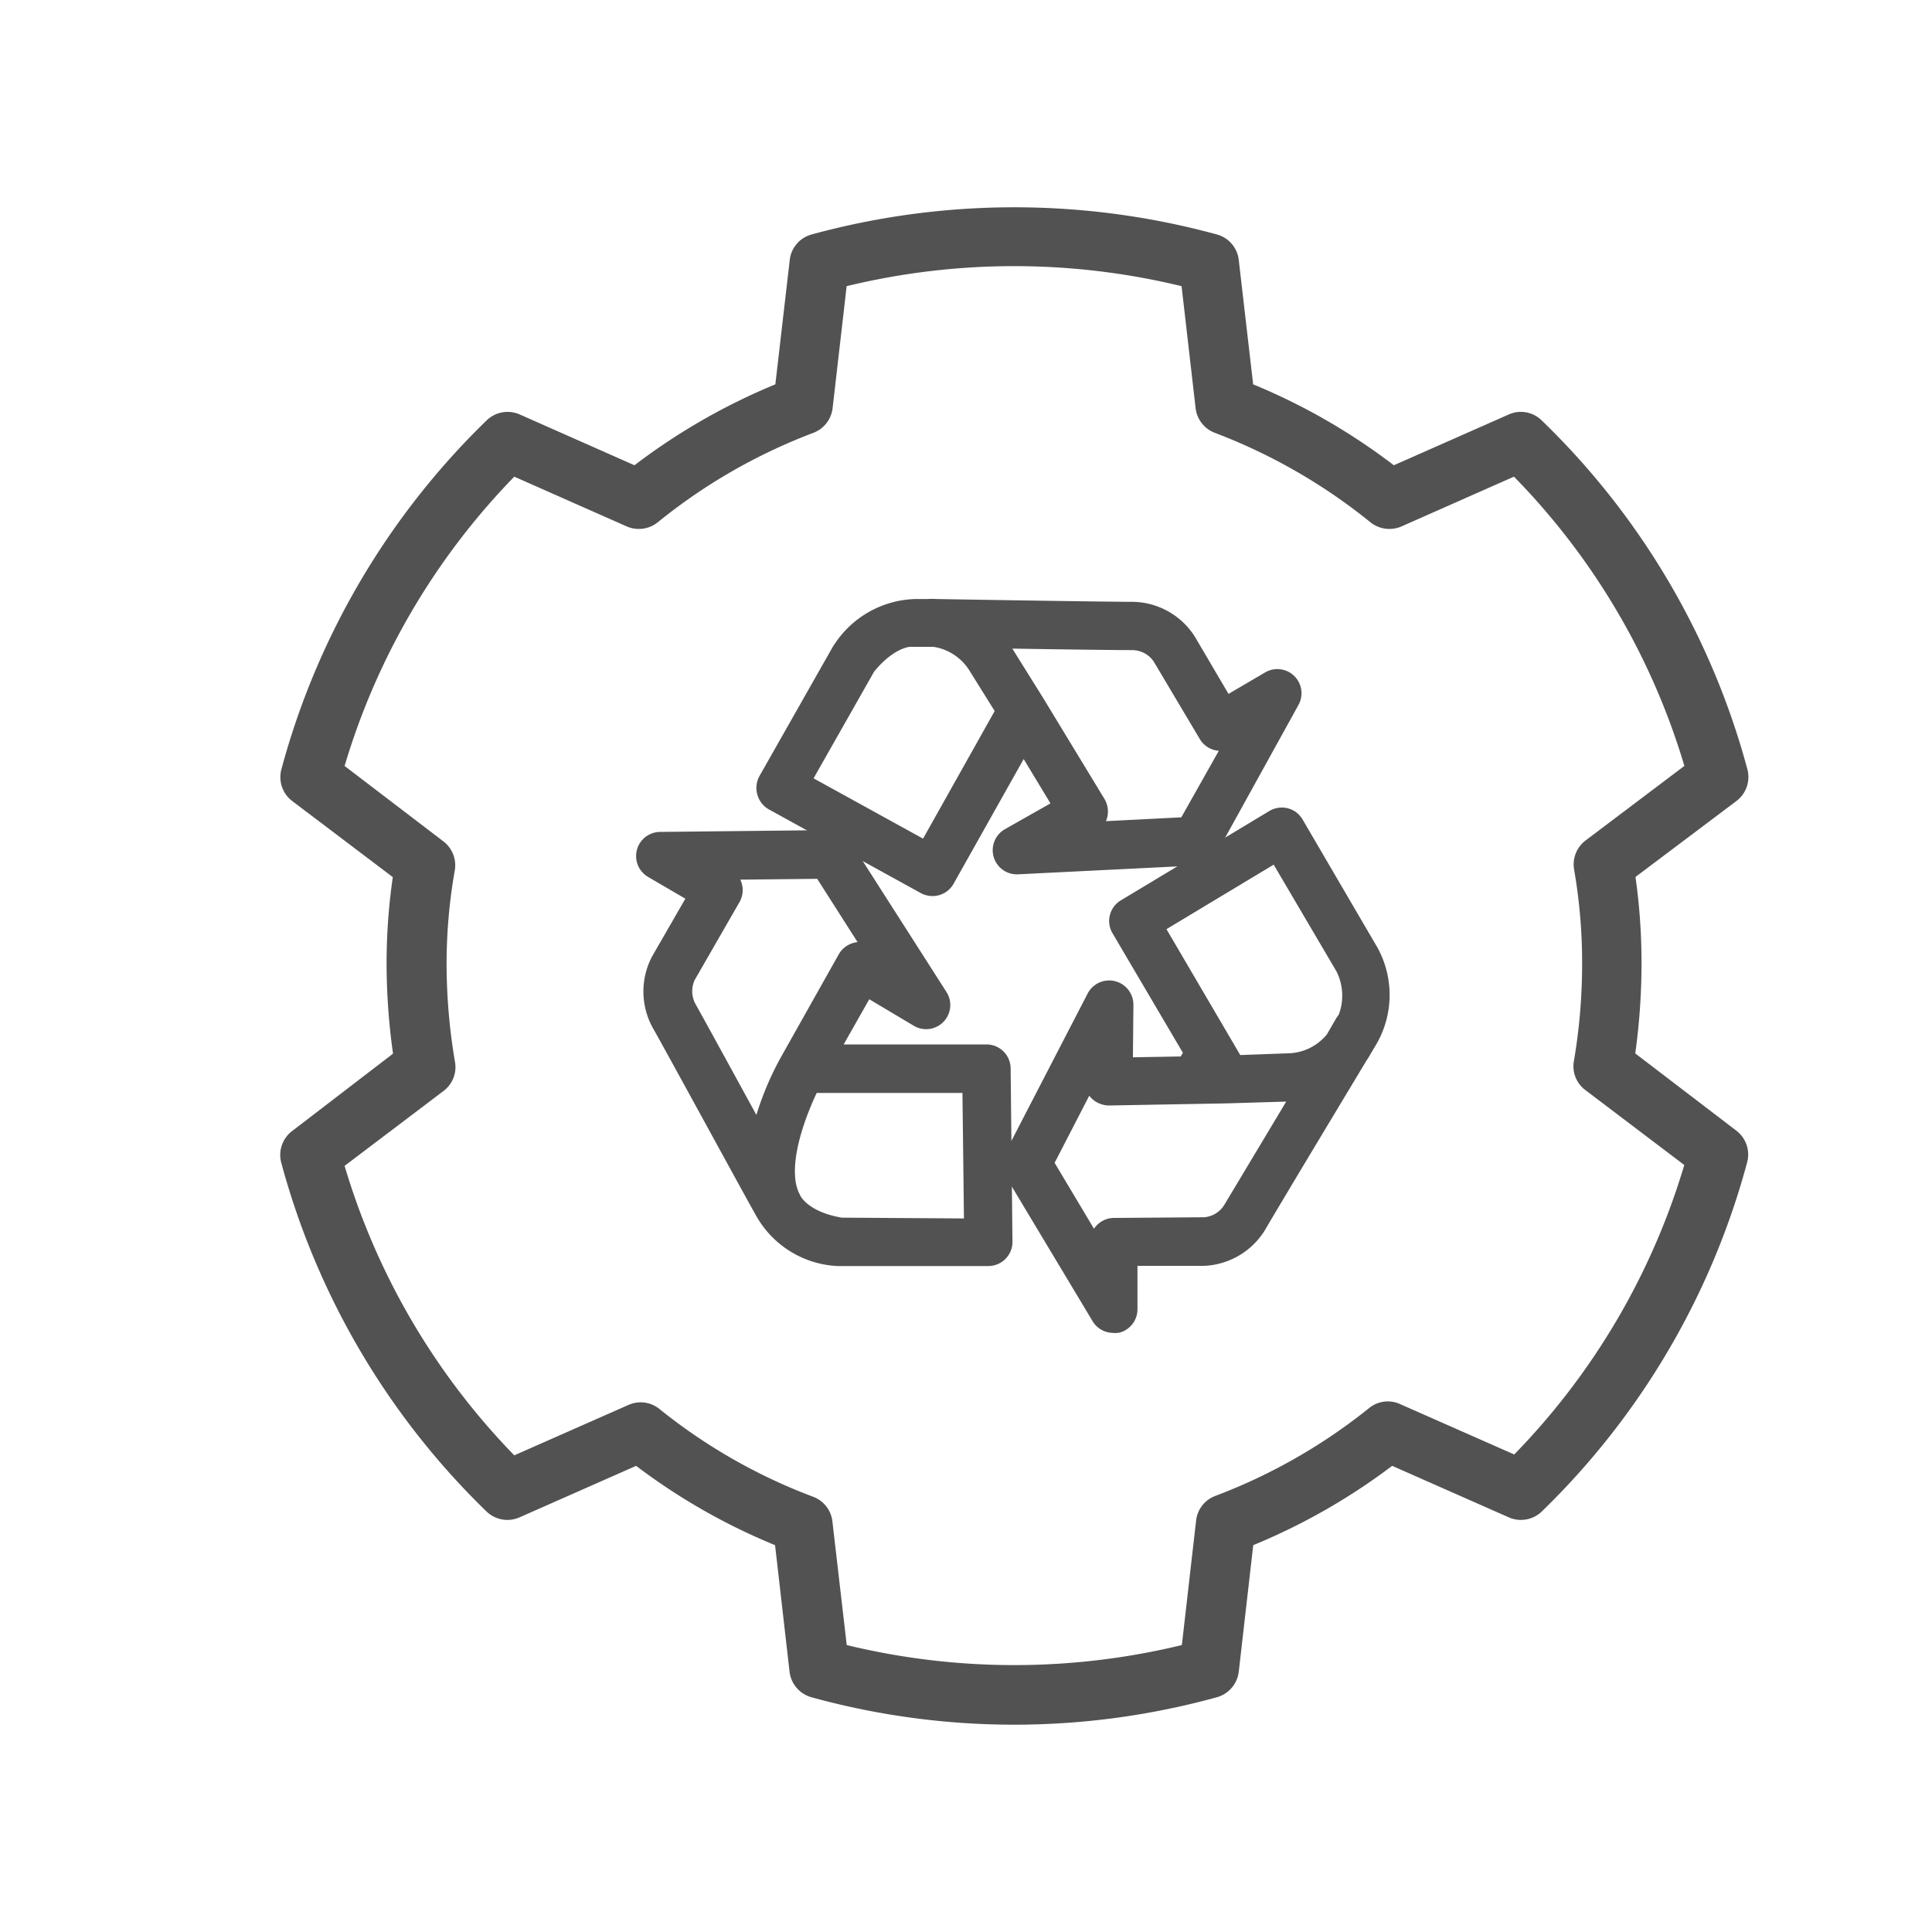 <svg xmlns="http://www.w3.org/2000/svg" width="20" height="20" viewBox="0 0 20 20">
  <g id="Group_53914" data-name="Group 53914" transform="translate(-80 -276)">
    <rect id="Rectangle_15108" data-name="Rectangle 15108" width="20" height="20" transform="translate(80 276)" fill="#fff" opacity="0"/>
    <g id="noun_waste_management_4281869" data-name="noun_waste management_4281869" transform="translate(77.852 274.61)">
      <path id="Path_28618" data-name="Path 28618" d="M20.141,9.382a7.752,7.752,0,0,0-2.105-3.57.207.207,0,0,0-.229-.04l-1.244.55a6.324,6.324,0,0,0-1.535-.883l-.156-1.348a.209.209,0,0,0-.152-.177,7.859,7.859,0,0,0-4.145,0,.209.209,0,0,0-.152.177l-.156,1.348a6.366,6.366,0,0,0-1.537.883l-1.242-.55a.211.211,0,0,0-.231.04,7.786,7.786,0,0,0-2.1,3.57A.211.211,0,0,0,5.23,9.6l1.092.826a6.113,6.113,0,0,0-.072.948,6.623,6.623,0,0,0,.074.967L5.23,13.18a.211.211,0,0,0-.075.216,7.786,7.786,0,0,0,2.1,3.57.211.211,0,0,0,.231.04l1.261-.557a6.284,6.284,0,0,0,1.517.866l.157,1.371a.212.212,0,0,0,.152.177,7.792,7.792,0,0,0,4.147,0,.212.212,0,0,0,.152-.177l.157-1.371a6.354,6.354,0,0,0,1.517-.866l1.261.557a.211.211,0,0,0,.231-.04,7.786,7.786,0,0,0,2.1-3.57.211.211,0,0,0-.075-.221l-1.094-.836a6.75,6.75,0,0,0,.072-.967,6.229,6.229,0,0,0-.07-.948L20.066,9.6A.211.211,0,0,0,20.141,9.382Zm-1.52.789a.211.211,0,0,0-.08.2,5.719,5.719,0,0,1,.085,1,6.068,6.068,0,0,1-.087,1.023.207.207,0,0,0,.08.2l1.08.818a7.358,7.358,0,0,1-1.853,3.154l-1.246-.55a.206.206,0,0,0-.216.028,5.915,5.915,0,0,1-1.622.926.209.209,0,0,0-.132.167L14.474,18.5a7.458,7.458,0,0,1-3.652,0l-.157-1.354a.209.209,0,0,0-.132-.167,5.866,5.866,0,0,1-1.622-.926.209.209,0,0,0-.216-.028l-1.246.55A7.358,7.358,0,0,1,5.6,13.421l1.08-.818a.207.207,0,0,0,.08-.2,6.187,6.187,0,0,1-.089-1.023,5.669,5.669,0,0,1,.087-1,.211.211,0,0,0-.08-.2L5.6,9.357A7.358,7.358,0,0,1,7.449,6.205l1.227.543a.214.214,0,0,0,.217-.028,5.921,5.921,0,0,1,1.64-.943.212.212,0,0,0,.134-.167l.154-1.338a7.451,7.451,0,0,1,3.65,0l.154,1.338a.212.212,0,0,0,.134.167,5.97,5.97,0,0,1,1.64.943.214.214,0,0,0,.217.028l1.227-.543A7.322,7.322,0,0,1,19.7,9.357Z" transform="translate(0 0)" fill="#525252" stroke="#525252" stroke-width="0.2"/>
      <path id="Path_28619" data-name="Path 28619" d="M33.085,21.731a.15.15,0,0,0,.12-.078l.848-1.535a.15.15,0,0,0-.207-.2l-.467.274-.4-.68a.675.675,0,0,0-.56-.31c-.253,0-1.521-.02-2.03-.029a.769.769,0,0,0-.091,0h-.12a.934.934,0,0,0-.76.425l-.013.019-.758,1.336a.154.154,0,0,0-.013.12.151.151,0,0,0,.072.091l1.572.866a.156.156,0,0,0,.072.018.149.149,0,0,0,.131-.076l.81-1.441.419.694-.561.318a.15.15,0,0,0,.082.28Zm-2.794-.042-1.309-.721.681-1.2c.259-.32.481-.305.489-.3h.216a.635.635,0,0,1,.454.3l.288.462Zm1.122-1.535h0l-.332-.532a.9.9,0,0,0-.1-.139c.568.01,1.257.019,1.442.019a.371.371,0,0,1,.3.162l.48.807a.151.151,0,0,0,.205.054l.131-.076-.553.981-1.141.058.145-.083a.153.153,0,0,0,.071-.092.155.155,0,0,0-.017-.12Z" transform="translate(-18.549 -11.482)" fill="#525252" stroke="#525252" stroke-width="0.2"/>
      <path id="Path_28620" data-name="Path 28620" d="M53.537,38.588l-.778-1.331a.147.147,0,0,0-.092-.07.153.153,0,0,0-.114.017l-1.539.926a.149.149,0,0,0-.052.2l.77,1.308a.148.148,0,0,0-.07.12l-.674.012.006-.645a.151.151,0,0,0-.285-.071l-.852,1.647a.148.148,0,0,0,0,.147l.9,1.5a.149.149,0,0,0,.129.073.152.152,0,0,0,.041,0,.15.15,0,0,0,.109-.145v-.549h.788a.678.678,0,0,0,.554-.335c.127-.22.781-1.306,1.044-1.743.017-.024.032-.05.048-.078.03-.052.052-.086.059-.1a.916.916,0,0,0,.014-.871Zm-1.415,2.657a.37.37,0,0,1-.291.179l-.937.007a.149.149,0,0,0-.149.15v.156l-.581-.973.524-1.015v.167a.149.149,0,0,0,.044.107.165.165,0,0,0,.108.044l1.223-.022h0l.627-.019a.9.9,0,0,0,.171-.014ZM53.29,39.3l-.01.014-.1.173a.632.632,0,0,1-.488.24l-.548.02L51.3,38.307l1.281-.771.7,1.19a.654.654,0,0,1,.014.579Z" transform="translate(-37.213 -27.333)" fill="#525252" stroke="#525252" stroke-width="0.2"/>
      <path id="Path_28621" data-name="Path 28621" d="M21.85,41.339H20.2l.4-.706.554.33a.15.15,0,0,0,.2-.209l-1-1.564a.151.151,0,0,0-.127-.07h0l-1.755.019a.15.15,0,0,0-.074.28l.471.275-.394.684a.679.679,0,0,0,.007.639c.153.269,1.017,1.857,1.081,1.964a.922.922,0,0,0,.744.452h1.562a.15.15,0,0,0,.15-.153L22,41.484A.15.15,0,0,0,21.85,41.339Zm-2.348.9c-.282-.515-.656-1.2-.753-1.372a.377.377,0,0,1-.008-.342l.467-.812a.15.15,0,0,0-.054-.2l-.131-.077,1.129-.012.613.961L20.62,40.3a.149.149,0,0,0-.12-.016.153.153,0,0,0-.092.071l-.6,1.067h0A3.038,3.038,0,0,0,19.5,42.241Zm.841.893c-.406-.067-.5-.269-.506-.275l-.007-.016c-.177-.324.059-.918.2-1.2H21.7l.018,1.5Z" transform="translate(-9.49 -29.037)" fill="#525252" stroke="#525252" stroke-width="0.2"/>
    </g>
  </g>
</svg>
